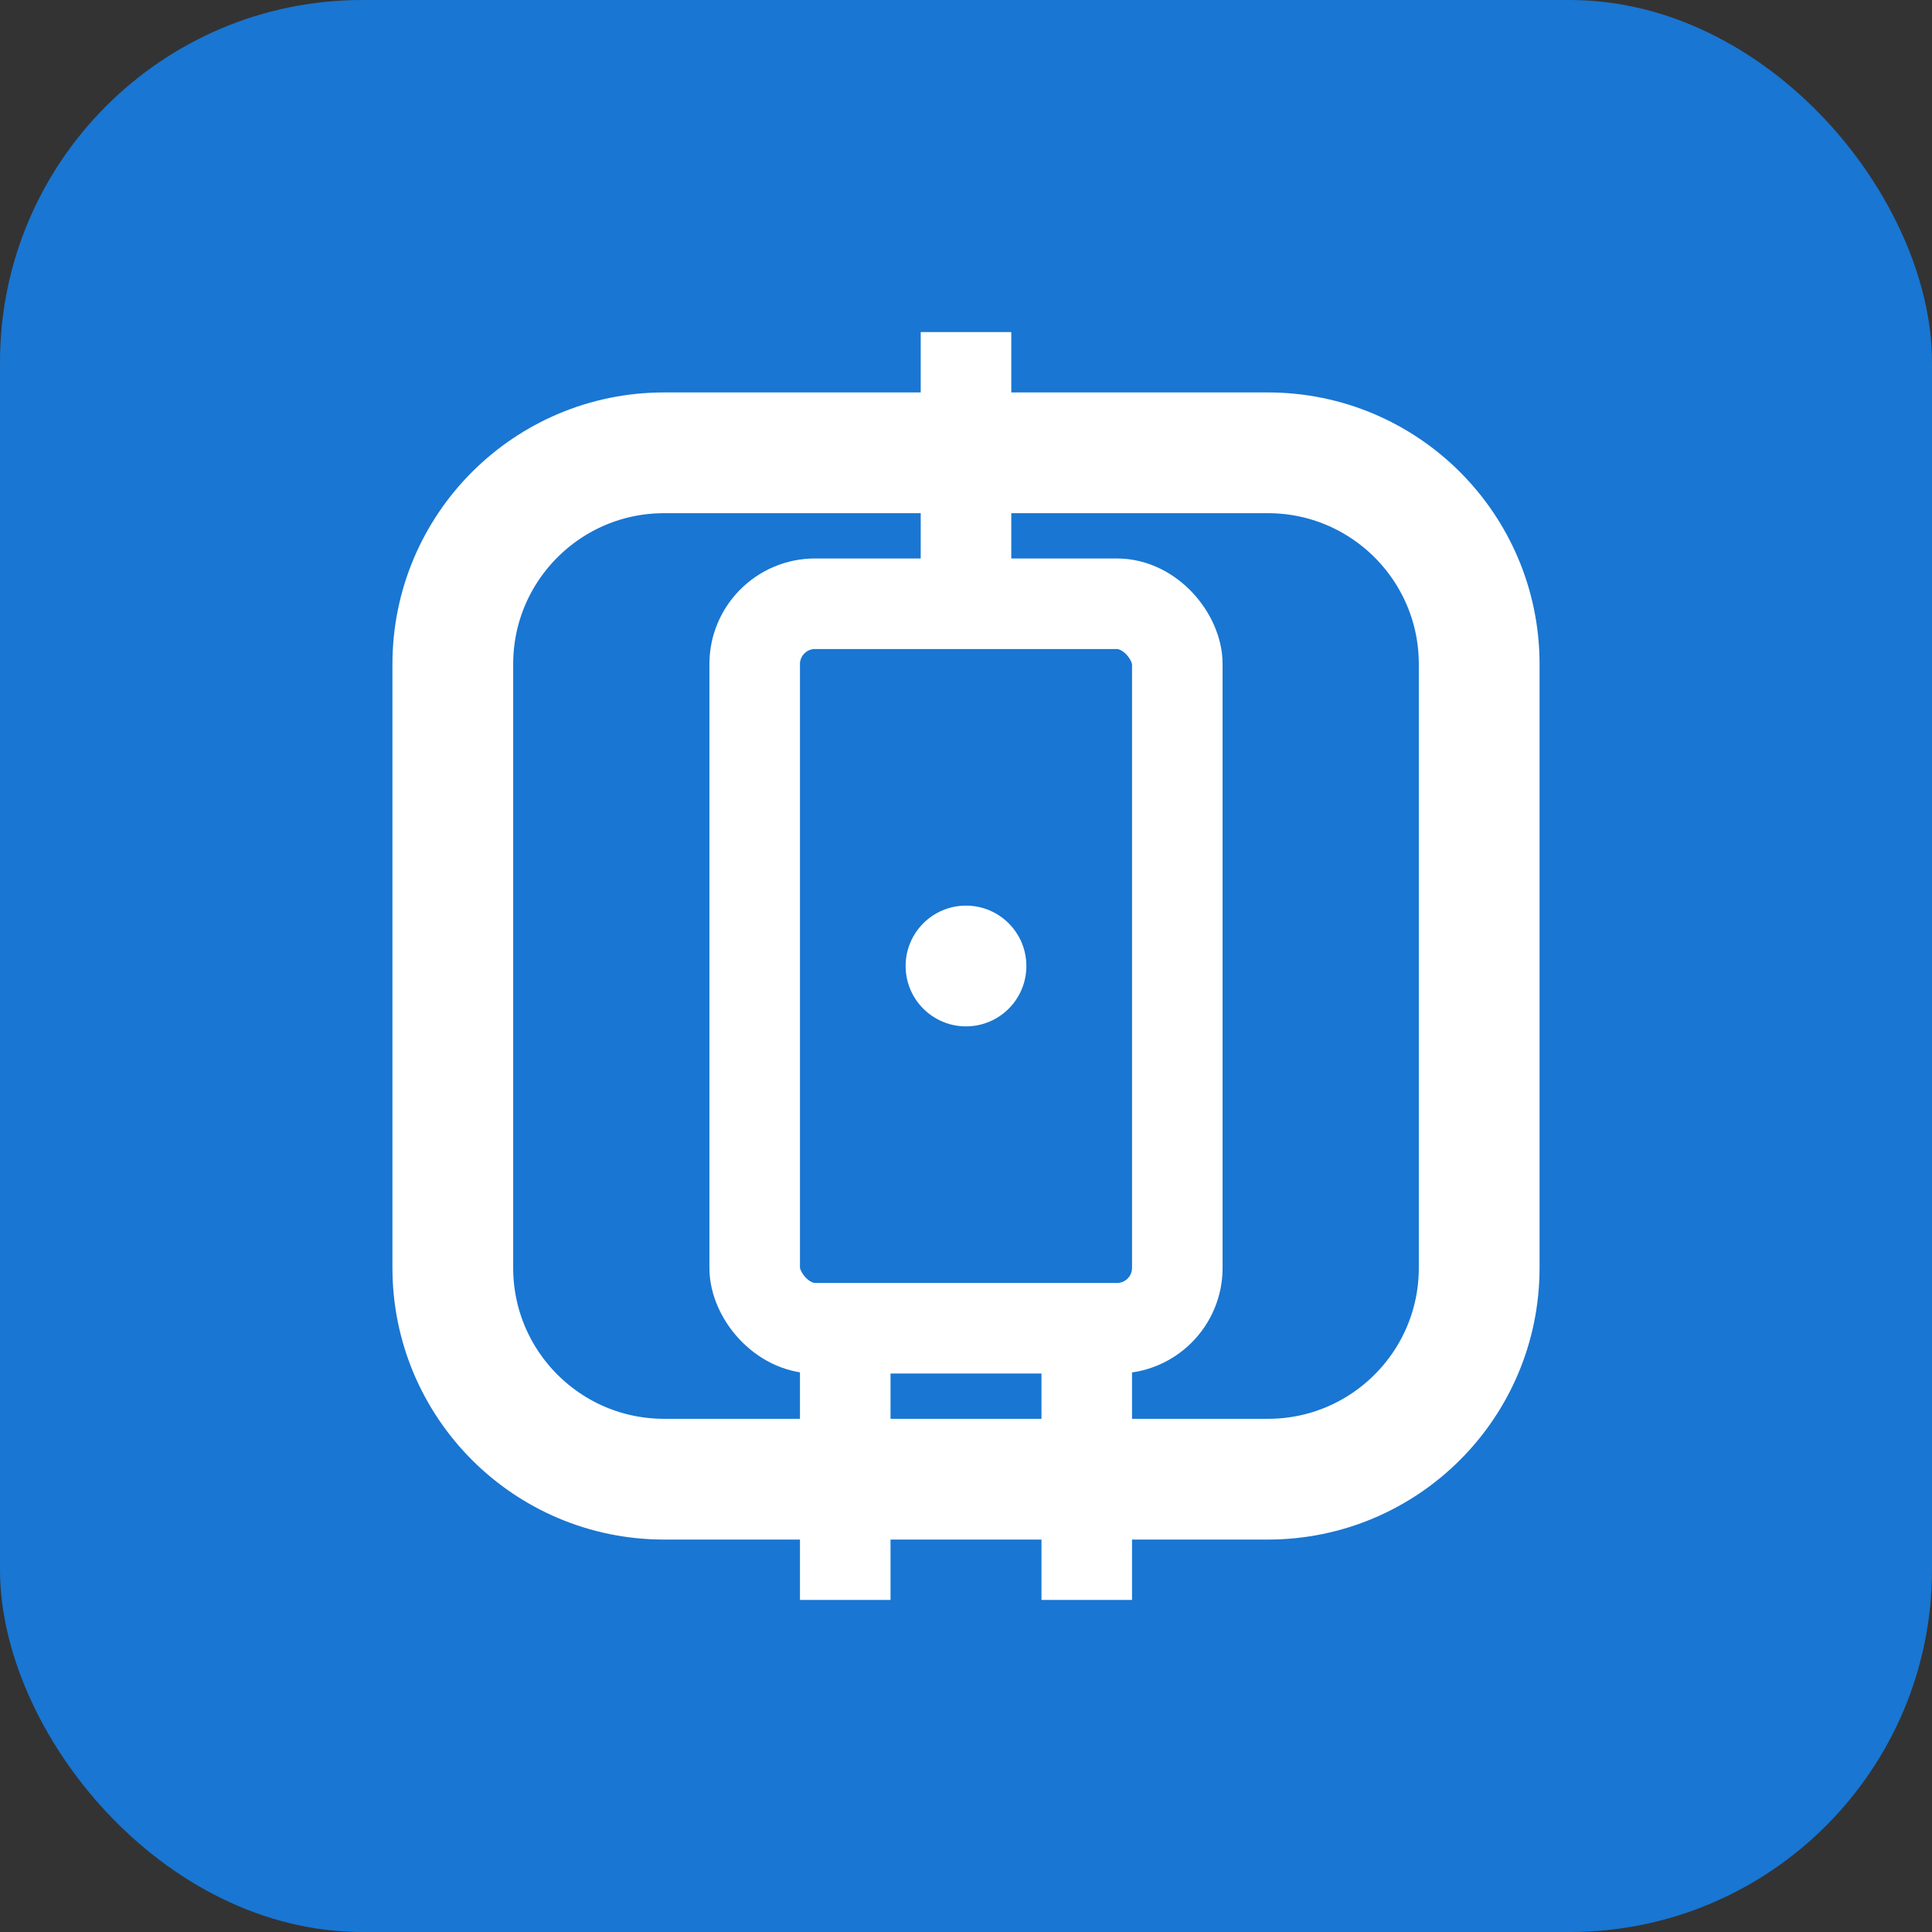 <svg xmlns="http://www.w3.org/2000/svg" width="64" height="64" viewBox="0 0 64 64" fill="none">
  <rect x="0" y="0" width="64" height="64" fill="#333333" stroke="none"/>
  <rect width="64" height="64" rx="12" fill="#1976d2"/>
  <path d="M15 22C15 18.134 18.134 15 22 15H42C45.866 15 49 18.134 49 22V42C49 45.866 45.866 49 42 49H22C18.134 49 15 45.866 15 42V22Z" stroke="white" stroke-width="4"/>
  <rect x="25" y="20" width="14" height="24" rx="2" stroke="white" stroke-width="3"/>
  <line x1="32" y1="11" x2="32" y2="20" stroke="white" stroke-width="3"/>
  <line x1="28" y1="44" x2="28" y2="53" stroke="white" stroke-width="3"/>
  <line x1="36" y1="44" x2="36" y2="53" stroke="white" stroke-width="3"/>
  <circle cx="32" cy="32" r="2" fill="white"/>
</svg>